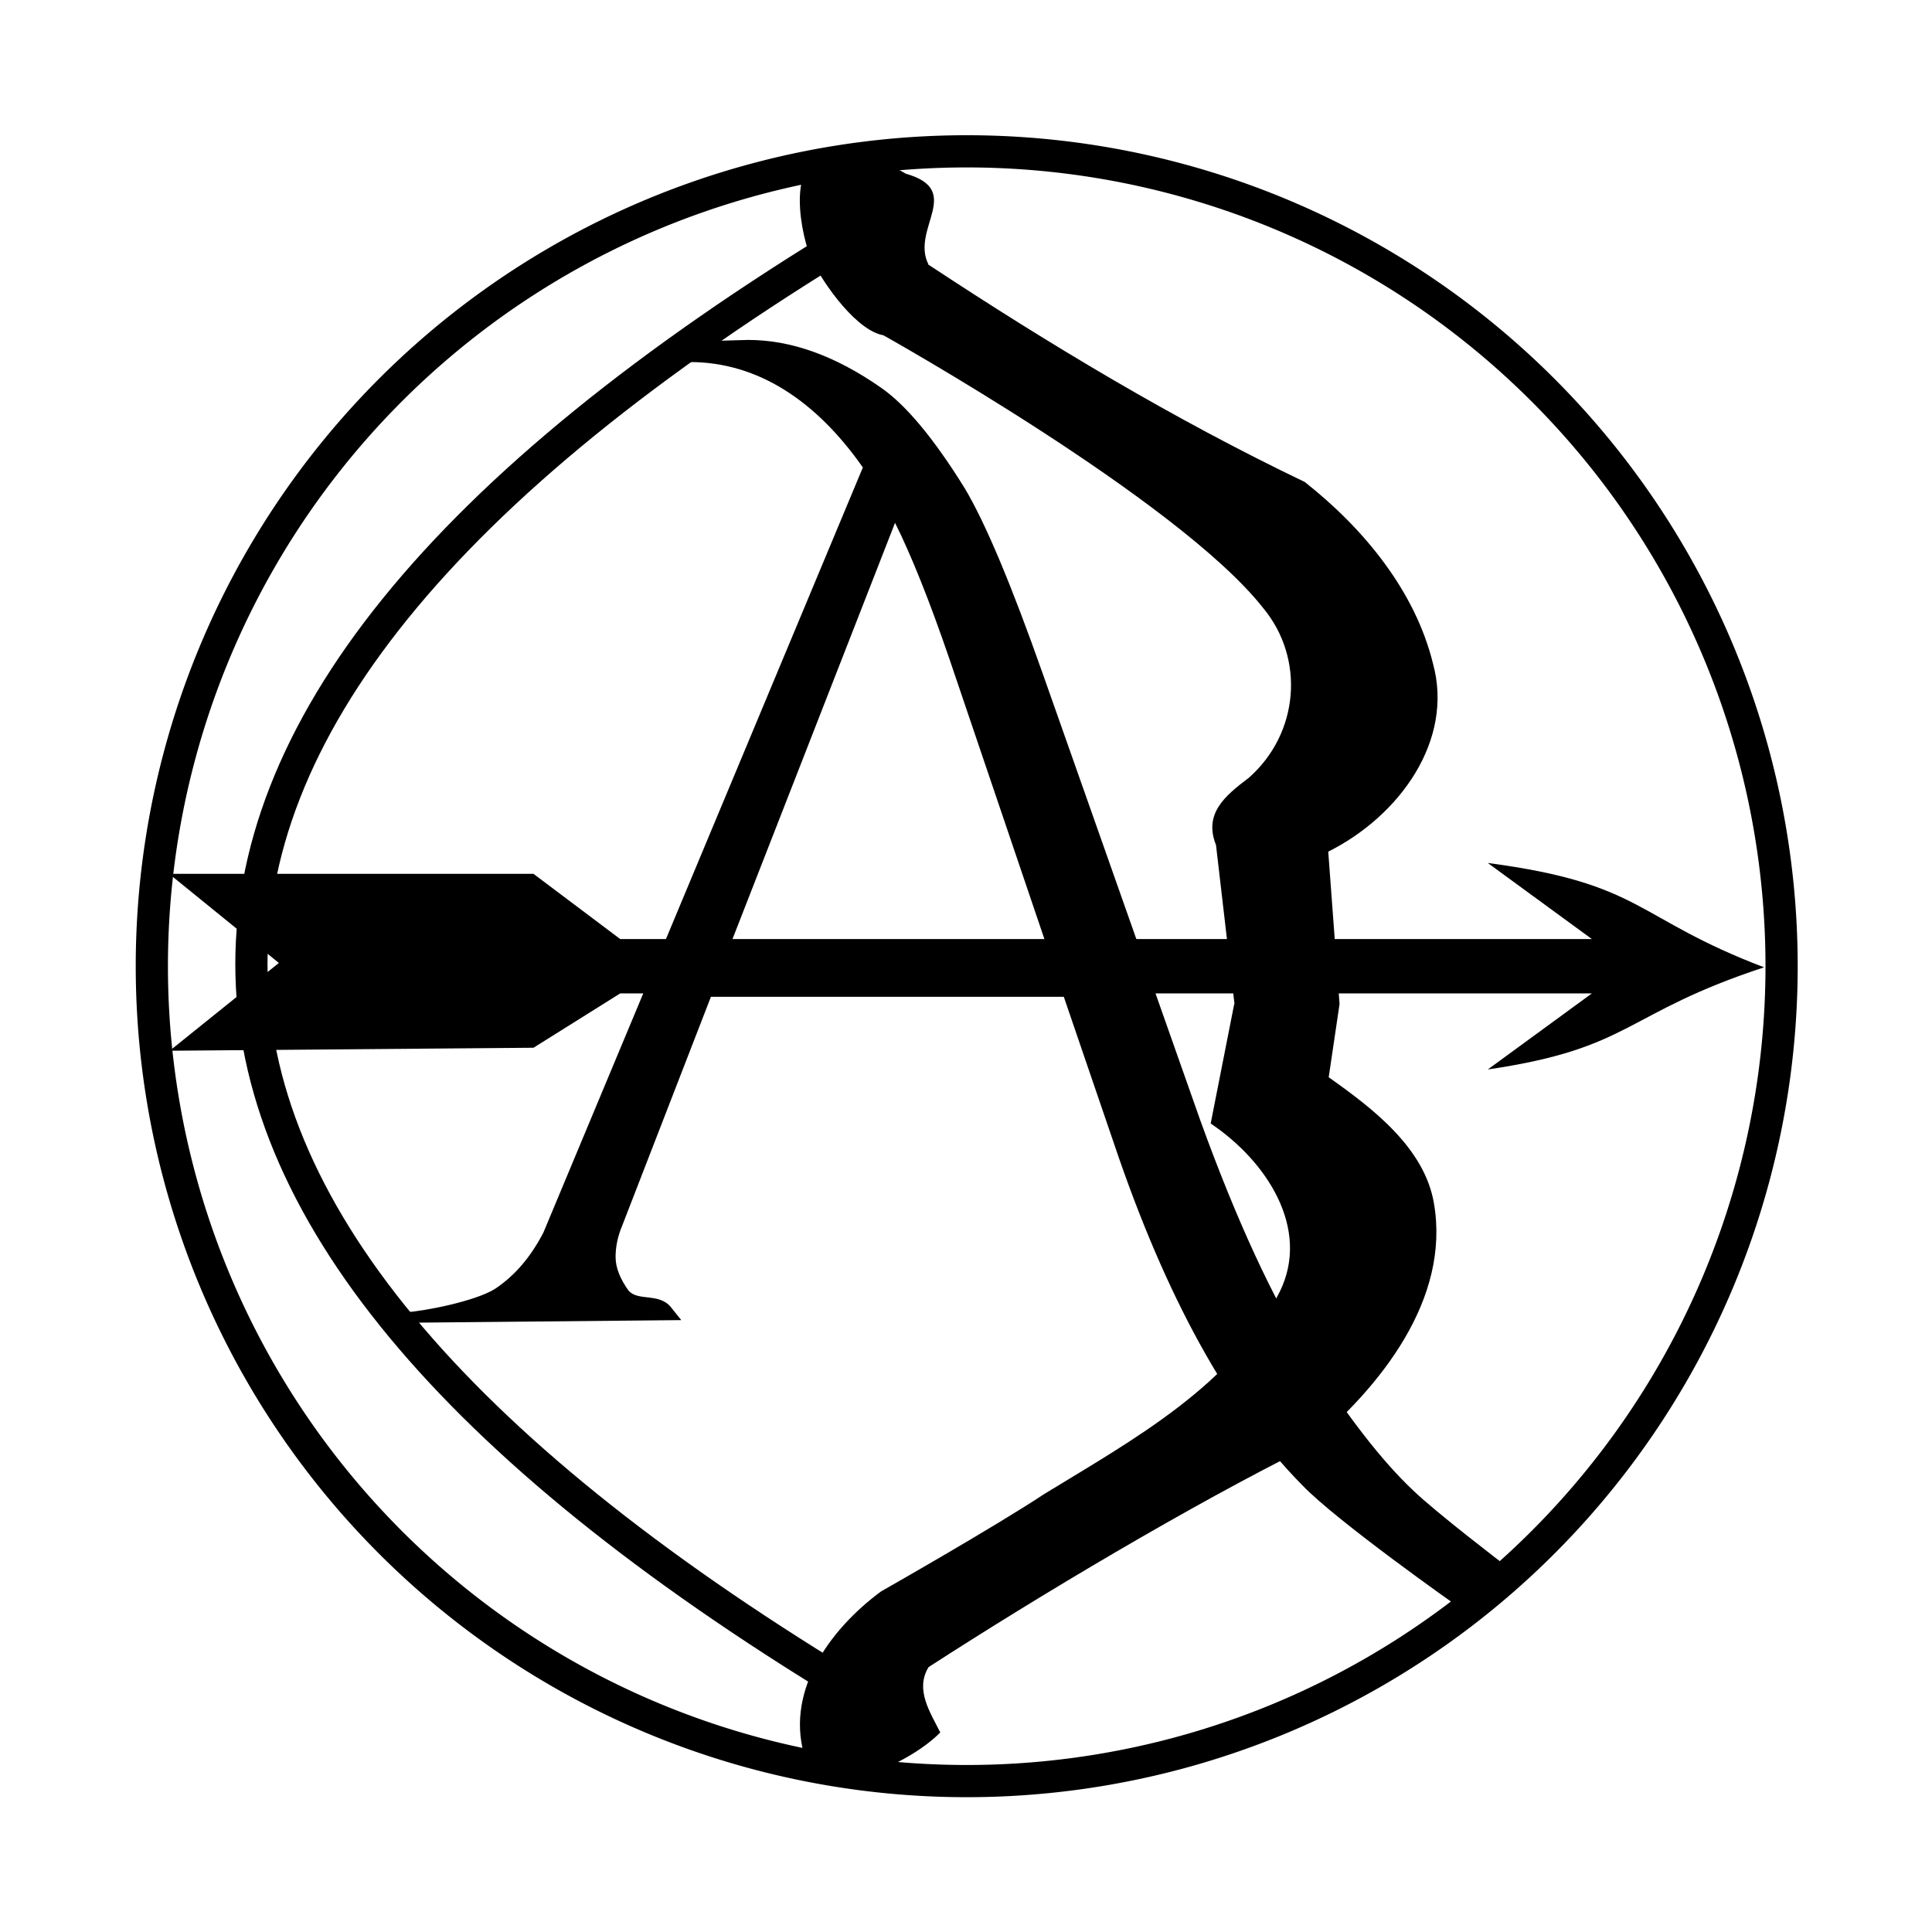 <?xml version="1.0" encoding="UTF-8" standalone="no"?>
<!-- Created with Inkscape (http://www.inkscape.org/) -->

<svg
   width="300"
   height="300"
   viewBox="0 0 79.375 79.375"
   version="1.1"
   id="svg5"
   sodipodi:docname="projectArtemis.svg"
   inkscape:version="1.3.2 (091e20ef0f, 2023-11-25)"
   xmlns:inkscape="http://www.inkscape.org/namespaces/inkscape"
   xmlns:sodipodi="http://sodipodi.sourceforge.net/DTD/sodipodi-0.dtd"
   xmlns="http://www.w3.org/2000/svg"
   xmlns:svg="http://www.w3.org/2000/svg">
  <sodipodi:namedview
     id="namedview7"
     pagecolor="#ffffff"
     bordercolor="#666666"
     borderopacity="1.0"
     inkscape:pageshadow="2"
     inkscape:pageopacity="0.0"
     inkscape:pagecheckerboard="0"
     inkscape:document-units="px"
     showgrid="false"
     inkscape:lockguides="true"
     showguides="true"
     inkscape:guide-bbox="true"
     inkscape:zoom="2.8284271"
     inkscape:cx="183.49421"
     inkscape:cy="154.32605"
     inkscape:window-width="1920"
     inkscape:window-height="1080"
     inkscape:window-x="1920"
     inkscape:window-y="0"
     inkscape:window-maximized="1"
     inkscape:current-layer="svg5"
     fit-margin-top="0"
     fit-margin-left="0"
     fit-margin-right="0"
     fit-margin-bottom="0"
     inkscape:showpageshadow="2"
     inkscape:deskcolor="#d1d1d1" />
  <defs
     id="defs2">
    <linearGradient
       id="linearGradient90125"
       inkscape:swatch="solid">
      <stop
         style="stop-color:#000000;stop-opacity:1;"
         offset="0"
         id="stop90123" />
    </linearGradient>
  </defs>
  <g
     inkscape:groupmode="layer"
     id="layer4-6-3-6"
     inkscape:label="full"
     style="display:inline"
     transform="translate(-8.45,11.658)">
    <path
       id="path53605-5-6-2"
       style="display:inline;fill:none;stroke:#000000;stroke-width:1.323;stroke-linecap:butt;stroke-linejoin:round;stroke-miterlimit:4;stroke-dasharray:none;stroke-dashoffset:0;stroke-opacity:1;paint-order:normal"
       d="M 39.503,-4.3 A 33.479,33.479 0 0 0 15.829,36.703 33.479,33.479 0 0 0 56.832,60.376 33.479,33.479 0 0 0 80.505,19.373 33.479,33.479 0 0 0 39.503,-4.3 Z"
       inkscape:label="Circle" />
    <path
       id="path3598-2-0-5-1"
       style="display:inline;fill:#000000;stroke:none;stroke-width:0.093"
       inkscape:label="Bow"
       d="m 42.965,-5.295 c -2.25,-0.307 -1.713,2.896 -1.218,4.215 0.587,1.199 1.961,3.067 3.049,3.204 l 1.801,-2.915 C 45.849,-2.251 48.078,-3.836 45.664,-4.522 44.861,-4.999 43.922,-5.277 42.965,-5.295 Z M 46.608,-0.776 c -0.138,-0.064 -1.887,2.88 -1.887,2.88 0,0 12.131,6.779 15.618,11.21 1.732,2.075 1.488,5.156 -0.581,6.982 -1.023,0.768 -1.855,1.494 -1.349,2.765 l 0.759,6.528 4.316,-0.007 -0.464,-6.251 c 2.933,-1.466 5.169,-4.569 4.304,-7.725 C 66.596,12.648 64.516,10.086 62.055,8.144 56.661,5.559 51.55,2.484 46.608,-0.776 Z M 59.156,29.596 58.19,34.501 c 2.282,1.528 4.122,4.309 2.834,6.918 -1.933,3.832 -5.988,6.053 -9.668,8.301 -2.059,1.364 -6.691,3.994 -6.691,3.994 l 1.93,3.123 c 4.546,-2.94 10.775,-6.659 15.66,-9.081 2.962,-2.483 5.772,-6.056 5.111,-9.956 -0.38,-2.306 -2.545,-3.938 -4.327,-5.199 l 0.447,-3.019 c -1.442,-0.024 -2.827,-1.339 -3.899,-0.374 z M 46.597,56.838 44.665,53.711 c -2.209,1.626 -4.025,4.249 -3.106,6.946 1.013,1.705 4.343,0.067 5.521,-1.138 -0.415,-0.831 -1.043,-1.76 -0.483,-2.68 z"
       sodipodi:nodetypes="cccccccccccccccccscccccccccssccccc" />
    <path
       style="display:inline;fill:none;stroke:#000000;stroke-width:1.323;stroke-miterlimit:0;stroke-dasharray:none;stroke-opacity:1"
       d="M 43.524,-1.953 C 9.618,18.576 11.339,38.523 43.887,58.02"
       id="path1-3-2"
       inkscape:label="String"
       sodipodi:nodetypes="cc" />
    <path
       id="path25866-1-5-7"
       style="font-size:52.917px;line-height:1.25;font-family:'Cinzel Decorative';-inkscape-font-specification:'Cinzel Decorative, Normal';display:inline;stroke:none;stroke-width:0.265"
       d="m 39.19,2.308 -1.487,0.041 -0.922,0.867 c 2.822,0 5.214,1.614 7.119,4.331 L 30.776,38.979 c -0.529,1.023 -1.199,1.799 -2.011,2.329 -0.811,0.494 -2.858,0.904 -3.703,0.953 l 0.017,0.426 11.36,-0.109 v 0 l -0.423,-0.529 c -0.485,-0.606 -1.358,-0.229 -1.746,-0.688 -0.353,-0.494 -0.529,-0.952 -0.529,-1.376 0,-0.423 0.088,-0.847 0.265,-1.27 l 3.651,-9.419 h 14.499 l 2.063,6.033 c 2.117,6.279 4.692,10.954 7.726,14.023 1.411,1.482 6.389,4.982 6.389,4.982 l 1.958,-1.68 c 0,0 -2.863,-2.184 -3.796,-3.091 -1.27,-1.199 -2.681,-3.016 -4.233,-5.45 -1.517,-2.399 -3.016,-5.645 -4.498,-9.737 L 51.307,16.066 C 50.002,12.362 48.926,9.804 48.08,8.393 46.81,6.347 45.663,4.972 44.64,4.266 c -1.87,-1.305 -3.686,-1.958 -5.45,-1.958 z m 6.032,7.514 C 45.892,11.163 46.633,13.015 47.444,15.378 l 4.181,12.329 H 38.237 Z m 24.876,43.94 c -8e-4,0.002 -10e-4,0.004 -0.002,0.006 0.001,-0.001 0.002,-0.002 0.003,-0.004 -2.5e-4,-5.29e-4 -1.2e-4,-0.001 -5.2e-4,-0.002 z"
       sodipodi:nodetypes="ccccccccccscsccccccccccccccccccccccsc"
       inkscape:label="A" />
    <path
       id="path3670-6-7-9"
       sodipodi:nodetypes="ccccccccccccc"
       style="display:inline;fill:#000000;stroke:none;stroke-width:0.113"
       d="m 80.927,28.083 c -5.811,1.914 -5.377,3.316 -11.352,4.198 l 4.277,-3.126 H 33.932 l -3.564,2.233 -14.944,0.123 4.483,-3.607 -4.509,-3.661 h 14.97 l 3.564,2.68 h 39.92 l -4.277,-3.126 c 6.417,0.848 6.006,2.252 11.352,4.287 z"
       inkscape:label="Arrow" />
  </g>
</svg>
